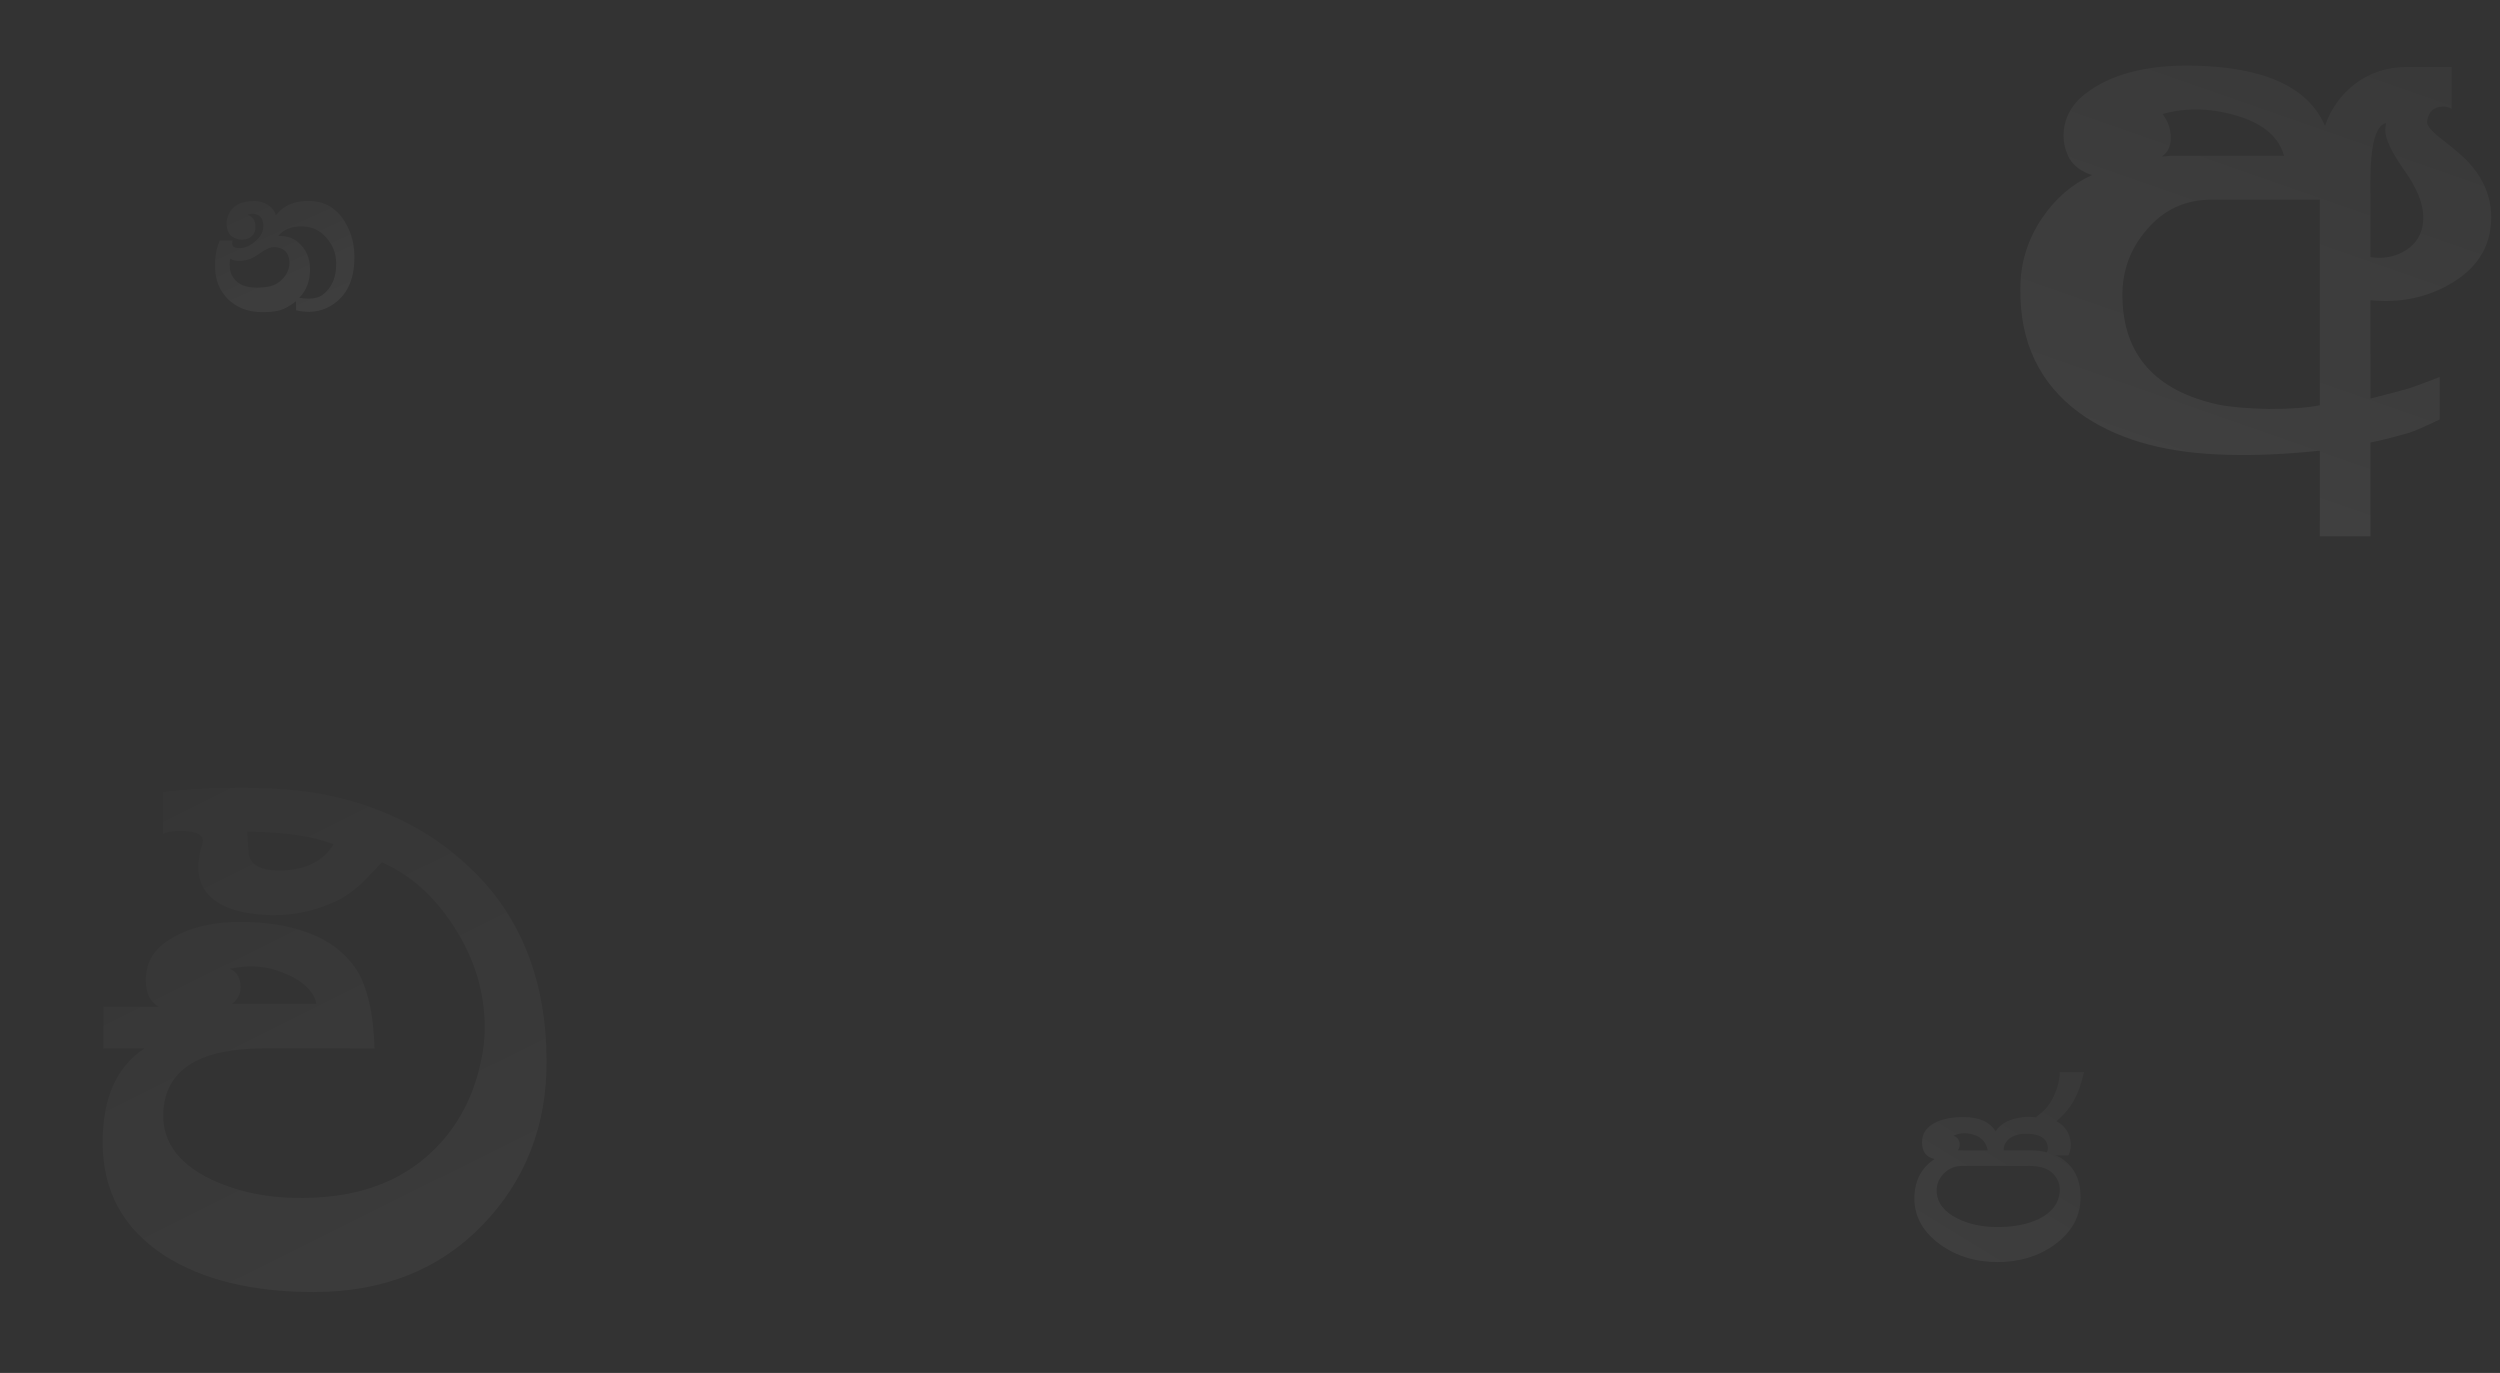 <svg width="1413" height="776" viewBox="0 0 1413 776" fill="none" xmlns="http://www.w3.org/2000/svg">
<rect x="0" y="0" width="1413" height="776" fill="#333333" stroke="none"/>
<g opacity="0.36">
<path d="M139.681 470.085C139.962 474.295 140.243 478.505 140.523 482.715C141.646 488.89 147.4 491.977 157.784 491.977C172.098 491.977 182.343 487.065 188.517 477.242C176.449 472.471 160.17 470.085 139.681 470.085ZM131.261 567.336H178.834C177.15 559.197 169.572 552.882 156.1 548.391C148.242 545.865 139.541 545.584 129.998 547.549C133.366 548.952 135.331 551.759 135.892 555.969C136.454 560.74 134.91 564.529 131.261 567.336ZM116.526 504.186C111.474 497.45 110.773 488.328 114.421 476.821C115.825 472.05 111.615 469.664 101.791 469.664C97.582 469.664 94.354 470.225 92.109 471.348V447.772C105.861 446.088 120.456 445.246 135.892 445.246C155.258 445.246 171.677 446.649 185.149 449.456C218.829 456.473 246.896 471.348 269.349 494.082C295.451 520.745 308.643 555.688 308.923 598.911C309.204 635.959 297.135 667.113 272.717 692.373C248.299 717.633 216.444 730.263 177.15 730.263C142.628 730.263 114.562 723.387 92.951 709.634C69.655 694.478 58.008 673.147 58.008 645.642C58.008 620.663 65.866 602.981 81.584 592.596H58.428V569.02H89.582C84.811 566.213 82.425 561.161 82.425 553.864C82.425 544.883 86.215 537.726 93.793 532.393C106.703 523.412 124.104 519.763 145.996 521.447C172.379 523.412 190.763 532.112 201.147 547.549C207.603 557.372 211.111 572.388 211.672 592.596H148.943C113.86 592.596 95.055 603.682 92.529 625.855C90.565 643.537 99.546 657.149 119.473 666.692C136.875 674.831 156.942 678.199 179.676 676.796C204.375 675.393 224.723 667.815 240.721 654.062C256.719 640.309 267.104 622.206 271.875 599.753C273.279 593.578 273.98 587.263 273.98 580.808C273.98 560.881 268.227 541.936 256.719 523.973C245.773 506.852 232.161 494.643 215.882 487.346C210.269 493.24 206.34 497.31 204.094 499.555C199.042 504.046 194.411 507.273 190.201 509.238C178.133 514.851 165.783 517.518 153.153 517.237C134.91 516.676 122.701 512.325 116.526 504.186Z" fill="url(#paint0_linear_231_2673)"/>
<path d="M1311.14 112.86V229.056C1304.41 230.459 1294.72 231.161 1282.09 231.161C1269.75 230.88 1260.2 230.038 1253.47 228.635C1218.1 220.776 1200.14 200.568 1199.58 168.011C1199.3 153.416 1203.93 140.646 1213.47 129.7C1223.01 118.473 1235.22 112.86 1250.1 112.86H1311.14ZM1339.77 145.277V102.335C1339.77 81.846 1342.72 70.9 1348.61 69.497C1348.33 70.9 1348.19 72.304 1348.19 73.707C1348.19 78.478 1351.7 85.916 1358.72 96.02C1366.01 106.124 1369.66 115.105 1369.66 122.964C1369.66 129.981 1367.14 135.594 1362.08 139.804C1357.03 143.733 1351.28 145.698 1344.82 145.698C1343.14 145.698 1341.46 145.558 1339.77 145.277ZM1222.31 64.445C1236.07 60.516 1250.8 61.077 1266.52 66.129C1279.99 70.62 1288.13 77.917 1290.94 88.021H1232.84C1231.43 88.021 1229.47 88.021 1226.94 88.021C1224.42 88.302 1222.73 88.442 1221.89 88.442C1225.26 86.197 1226.94 82.688 1226.94 77.917C1226.94 73.146 1225.4 68.655 1222.31 64.445ZM1141.9 163.38C1141.62 193.411 1152.71 216.707 1175.16 233.266C1194.81 247.58 1220.91 255.439 1253.47 256.842C1270.59 257.684 1289.81 256.982 1311.14 254.737V303.152H1339.77V250.106C1344.26 249.264 1351.56 247.44 1361.66 244.633C1365.03 243.51 1370.79 240.984 1378.92 237.055V213.058C1375.56 214.461 1369.94 216.566 1362.08 219.373C1357.31 220.776 1349.88 222.741 1339.77 225.267V169.695C1356.89 171.379 1372.19 168.151 1385.66 160.012C1401.38 150.75 1408.82 137.418 1407.97 120.017C1407.41 110.755 1403.9 102.195 1397.45 94.336C1394.36 90.407 1388.61 85.214 1380.19 78.759C1374.29 74.268 1371.49 70.9 1371.77 68.655C1372.61 63.042 1375.7 60.235 1381.03 60.235C1382.71 60.235 1384.26 60.656 1385.66 61.498V37.922H1359.98C1349.31 37.922 1339.77 41.009 1331.35 47.184C1323.21 53.359 1317.46 61.358 1314.09 71.181C1304.55 49.008 1279.29 37.641 1238.31 37.08C1212.49 36.799 1192.56 42.132 1178.53 53.078C1170.39 59.533 1166.32 67.392 1166.32 76.654C1166.32 81.145 1167.44 85.495 1169.69 89.705C1172.21 93.915 1176.42 97.002 1182.32 98.967C1171.09 104.019 1161.69 112.158 1154.11 123.385C1145.97 135.454 1141.9 148.785 1141.9 163.38Z" fill="url(#paint1_linear_231_2673)"/>
<path d="M1108.9 658.992C1104.92 658.992 1101.47 660.457 1098.54 663.388C1095.71 666.319 1094.41 669.72 1094.62 673.593C1094.93 679.873 1098.8 684.897 1106.23 688.665C1112.83 691.91 1120.42 693.532 1129 693.532C1138.1 693.532 1145.85 692.014 1152.23 688.979C1159.77 685.316 1163.75 680.03 1164.17 673.122C1164.38 669.459 1163.12 666.214 1160.4 663.388C1157.68 660.457 1153.23 658.992 1147.05 658.992H1108.9ZM1123.5 650.2C1122.67 646.013 1120.36 643.187 1116.6 641.722C1112.2 640.047 1108.06 640.1 1104.19 641.879C1105.97 642.612 1107.07 643.815 1107.49 645.49C1107.91 647.165 1107.59 648.735 1106.55 650.2H1123.5ZM1132.45 650.2H1148.15C1151.4 650.2 1154.28 650.566 1156.79 651.299C1157.73 649.938 1157.73 648.107 1156.79 645.804C1155.32 642.455 1151.4 640.78 1145.01 640.78C1143.76 640.78 1142.55 640.885 1141.4 641.094C1138.68 641.722 1136.69 642.612 1135.44 643.763C1133.45 645.542 1132.45 647.688 1132.45 650.2ZM1158.99 622.882C1162.33 617.335 1164.06 611.683 1164.17 605.926H1177.98C1176.94 609.903 1176.05 612.939 1175.31 615.032C1173.95 618.695 1172.33 621.94 1170.45 624.766C1168.14 628.115 1165.42 631.098 1162.28 633.715C1166.78 636.018 1169.45 639.786 1170.29 645.019C1170.71 647.845 1170.29 650.514 1169.03 653.026H1161.5C1163.9 653.654 1166.47 655.329 1169.19 658.05C1173.69 662.551 1175.94 668.726 1175.94 676.576C1175.94 687.461 1171.02 696.463 1161.18 703.58C1152.08 710.069 1141.35 713.314 1129 713.314C1116.44 713.314 1105.5 709.912 1096.19 703.109C1086.14 695.678 1081.43 686.415 1082.06 675.32C1082.58 666.528 1086.35 659.777 1093.36 655.067C1088.65 654.02 1086.29 650.88 1086.29 645.647C1086.29 640.414 1089.12 636.541 1094.77 634.029C1098.85 632.25 1103.88 631.36 1109.84 631.36C1118.53 631.36 1124.55 634.029 1127.9 639.367C1130.83 634.866 1136.17 632.197 1143.91 631.36C1145.69 631.151 1147.94 631.203 1150.66 631.517C1153.18 629.424 1154.75 628.115 1155.37 627.592C1156.73 626.231 1157.94 624.661 1158.99 622.882Z" fill="url(#paint2_linear_231_2673)"/>
<path d="M139.84 121.4C142.88 122.28 144.4 124.6 144.4 128.36C144.4 130.52 143.68 132.24 142.24 133.52C140.8 134.8 138.96 135.44 136.72 135.44C135.68 135.44 134.68 135.28 133.72 134.96C129.96 133.84 128.08 130.96 128.08 126.32C128.08 124.8 128.36 123.32 128.92 121.88C131.08 116.36 135.96 113.6 143.56 113.6C146.44 113.6 149.04 114.32 151.36 115.76C153.68 117.2 155.2 119.16 155.92 121.64C160.48 115.88 167.04 113.2 175.6 113.6C184.48 114 191.2 118.4 195.76 126.8C198.88 132.48 200.4 138.76 200.32 145.64C200.24 159.56 195.08 169 184.84 173.96C181.64 175.48 178.24 176.24 174.64 176.24C172.4 176.24 169.96 175.96 167.32 175.4V170.24C164.04 172.8 160.96 174.52 158.08 175.4C155.2 176.2 151.4 176.52 146.68 176.36C139.56 176.12 133.64 173.72 128.92 169.16C124.28 164.52 121.84 158.8 121.6 152C121.36 145.68 122.24 140.32 124.24 135.92H131.44C131.04 137.52 131.16 138.64 131.8 139.28C132.44 139.92 133.52 140.24 135.04 140.24C137.36 140.24 139.44 139.68 141.28 138.56C145.2 136.16 147.6 133.48 148.48 130.52C148.72 129.72 148.84 128.84 148.84 127.88C148.84 124.52 147.72 122.36 145.48 121.4C143.56 120.6 141.68 120.6 139.84 121.4ZM157.24 133.4C161.64 133.24 165.28 134.32 168.16 136.64C172.88 140.48 175.24 145.68 175.24 152.24C175.24 158.8 173.2 164.16 169.12 168.32C170.88 168.64 172.56 168.8 174.16 168.8C177.68 168.8 180.4 168.08 182.32 166.64C187.6 162.72 190.16 156.72 190 148.64C189.92 143.28 188.12 138.56 184.6 134.48C181.08 130.4 176.76 128.24 171.64 128C165.16 127.68 160.36 129.48 157.24 133.4ZM130.12 146.12C129.88 147.24 129.76 148.36 129.76 149.48C129.76 152.68 130.6 155.36 132.28 157.52C134.84 160.88 139.12 162.56 145.12 162.56C146.64 162.56 148.36 162.44 150.28 162.2C154.2 161.8 157.44 160.16 160 157.28C162.4 154.64 163.6 151.68 163.6 148.4C163.6 146.48 163.12 144.72 162.16 143.12C160.8 140.96 158.4 139.8 154.96 139.64C153.28 139.56 151.16 140.36 148.6 142.04C145.16 144.36 143.04 145.68 142.24 146C139.92 146.96 137.56 147.44 135.16 147.44C132.92 147.44 131.24 147 130.12 146.12Z" fill="url(#paint3_linear_231_2673)"/>
</g>
<defs>
<linearGradient id="paint0_linear_231_2673" x1="22.062" y1="343.423" x2="372.57" y2="1048" gradientUnits="userSpaceOnUse">
<stop stop-color="white" stop-opacity="0"/>
<stop offset="1" stop-color="white" stop-opacity="0.21"/>
</linearGradient>
<linearGradient id="paint1_linear_231_2673" x1="1468" y1="-217.5" x2="1251.07" y2="404.149" gradientUnits="userSpaceOnUse">
<stop stop-color="white" stop-opacity="0"/>
<stop offset="1" stop-color="white" stop-opacity="0.21"/>
</linearGradient>
<linearGradient id="paint2_linear_231_2673" x1="1225" y1="506" x2="1056.78" y2="780.367" gradientUnits="userSpaceOnUse">
<stop stop-color="white" stop-opacity="0"/>
<stop offset="1" stop-color="white" stop-opacity="0.21"/>
</linearGradient>
<linearGradient id="paint3_linear_231_2673" x1="125.125" y1="67.846" x2="191.51" y2="215.012" gradientUnits="userSpaceOnUse">
<stop stop-color="white" stop-opacity="0"/>
<stop offset="1" stop-color="white" stop-opacity="0.21"/>
</linearGradient>
</defs>
</svg>
